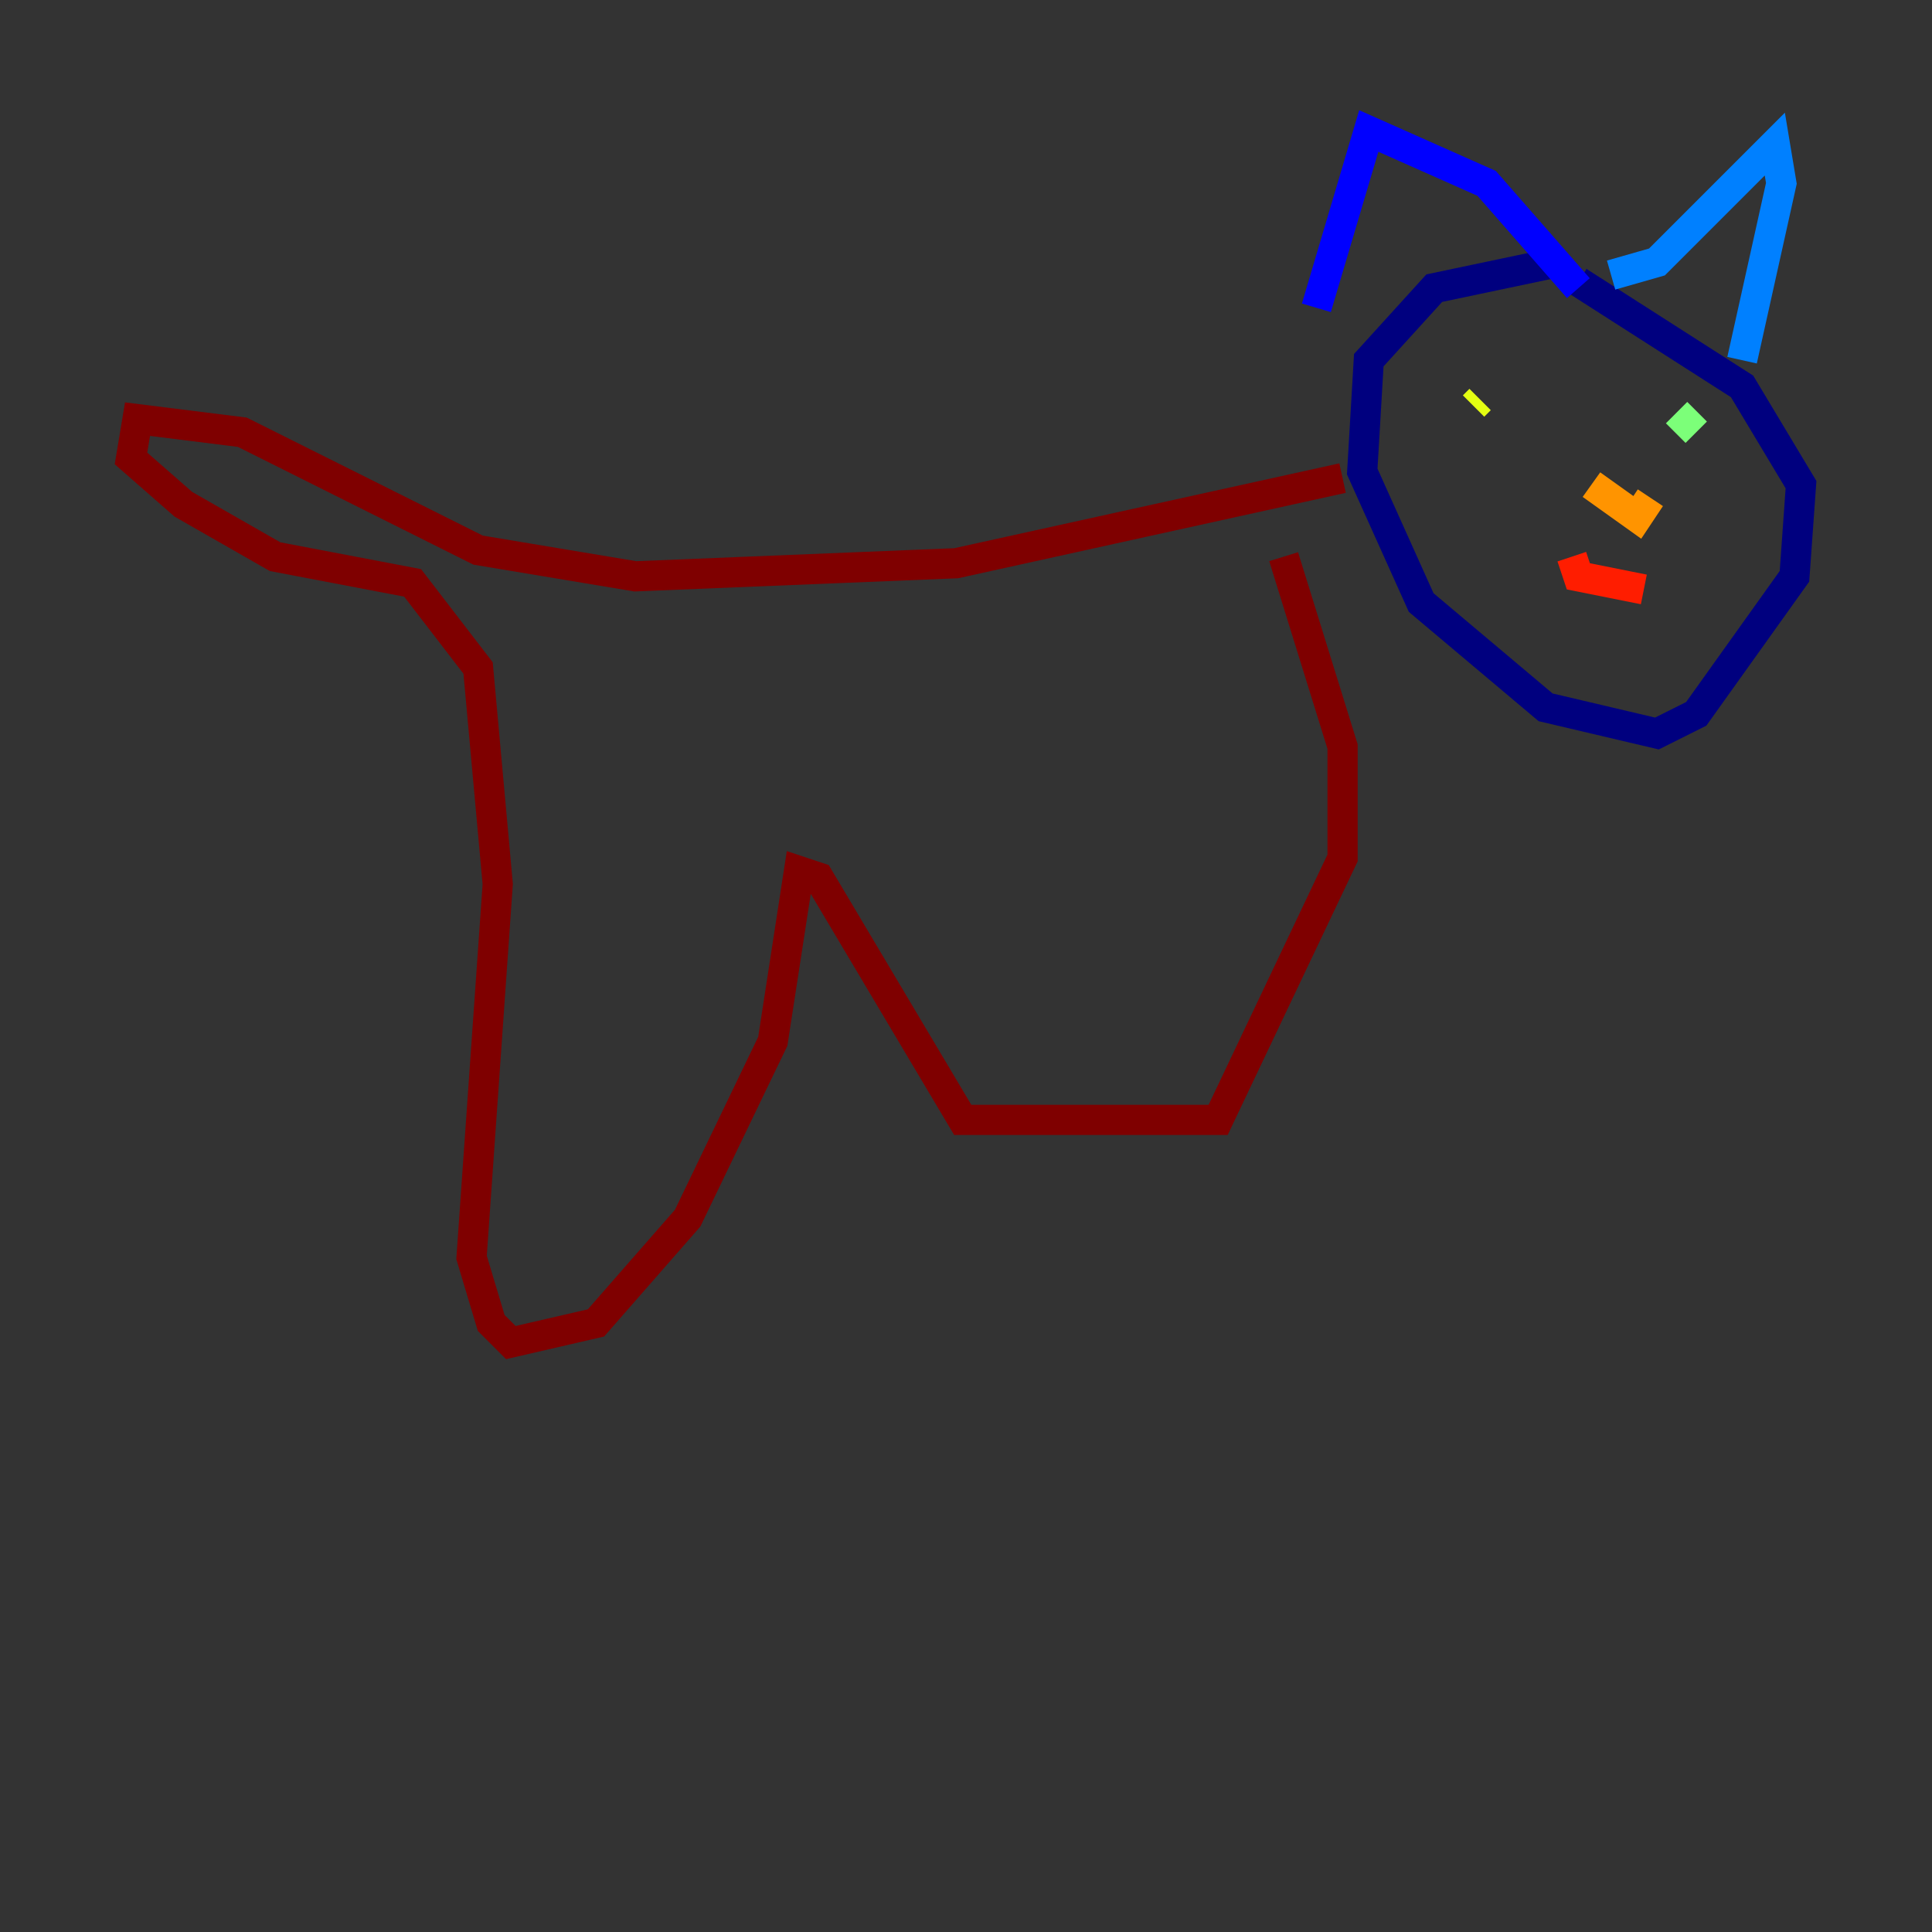 <?xml version="1.0" encoding="utf-8" ?>
<svg baseProfile="tiny" height="128" version="1.2" viewBox="0,0,128,128" width="128" xmlns="http://www.w3.org/2000/svg" xmlns:ev="http://www.w3.org/2001/xml-events" xmlns:xlink="http://www.w3.org/1999/xlink"><rect x="0" y="0" width="128" height="128" fill="#333333" stroke="none"/><defs /><polyline fill="none" points="103.268,17.356 95.024,19.091 90.685,23.864 90.251,31.241 94.156,39.919 102.4,46.861 109.776,48.597 112.38,47.295 118.888,38.183 119.322,32.108 115.417,25.6 104.57,18.658" stroke="#00007f" stroke-width="2" /><polyline fill="none" points="87.214,20.393 90.685,8.678 98.495,12.149 104.57,19.091" stroke="#0000ff" stroke-width="2" /><polyline fill="none" points="106.739,18.224 109.776,17.356 117.586,9.546 118.02,12.149 115.417,23.864" stroke="#0080ff" stroke-width="2" /><polyline fill="none" points="109.342,29.505 109.342,29.505" stroke="#15ffe1" stroke-width="2" /><polyline fill="none" points="111.078,27.336 112.38,28.637" stroke="#7cff79" stroke-width="2" /><polyline fill="none" points="98.061,26.468 97.627,26.902" stroke="#e4ff12" stroke-width="2" /><polyline fill="none" points="105.437,32.108 108.475,34.278 109.342,32.976" stroke="#ff9400" stroke-width="2" /><polyline fill="none" points="104.136,36.881 104.57,38.183 108.909,39.051" stroke="#ff1d00" stroke-width="2" /><polyline fill="none" points="88.949,31.675 63.349,37.315 42.088,38.183 31.675,36.447 16.054,28.637 9.112,27.77 8.678,30.373 12.149,33.41 18.224,36.881 27.336,38.617 31.675,44.258 32.976,58.576 31.241,83.308 32.542,87.647 33.844,88.949 39.485,87.647 45.559,80.705 51.2,68.99 52.936,57.709 54.237,58.142 63.783,74.197 80.705,74.197 88.949,56.841 88.949,49.464 85.044,36.881" stroke="#7f0000" stroke-width="2" /></svg>